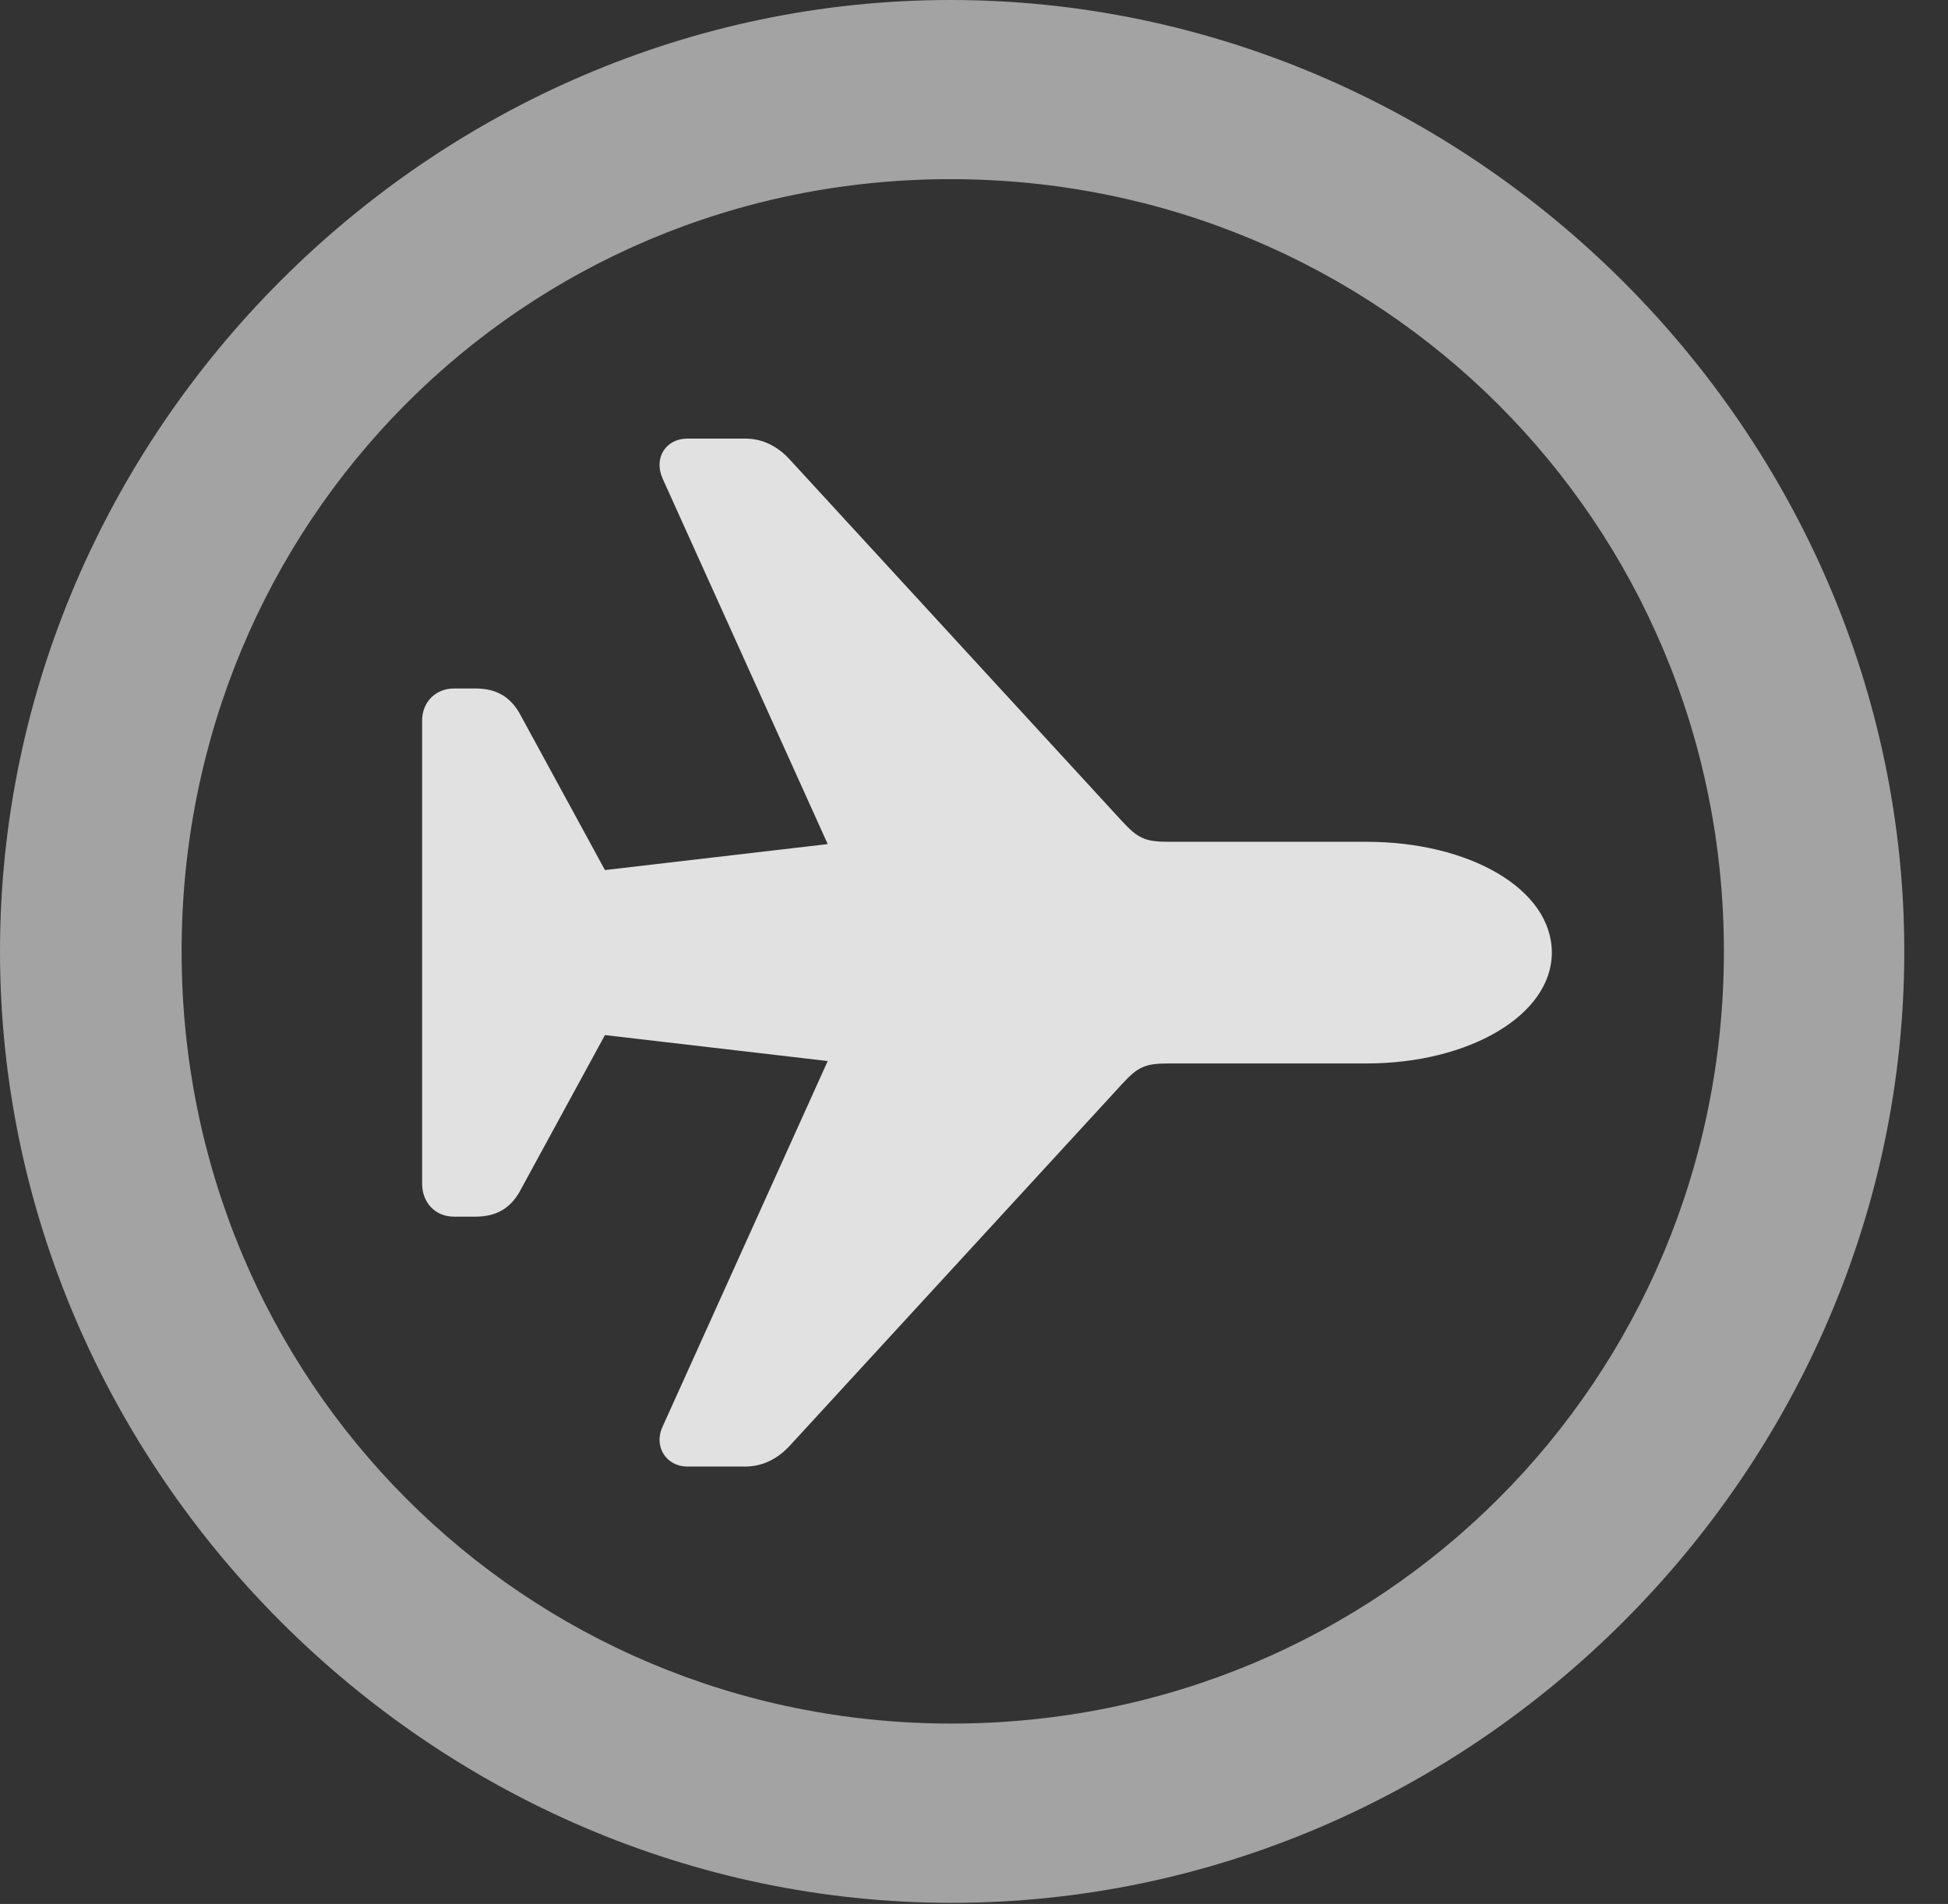 <?xml version="1.0" encoding="UTF-8"?>
<!--Generator: Apple Native CoreSVG 232.5-->
<!DOCTYPE svg
PUBLIC "-//W3C//DTD SVG 1.1//EN"
       "http://www.w3.org/Graphics/SVG/1.1/DTD/svg11.dtd">
<svg version="1.1" xmlns="http://www.w3.org/2000/svg" xmlns:xlink="http://www.w3.org/1999/xlink" width="16.133" height="15.771">
 <rect width="100%" height="100%" fill="#333333" stroke="none"/>
 <g>
  <rect height="15.771" opacity="0" width="16.133" x="0" y="0"/>
  <path d="M7.881 15.762C12.188 15.762 15.771 12.188 15.771 7.881C15.771 3.574 12.178 0 7.871 0C3.574 0 0 3.574 0 7.881C0 12.188 3.584 15.762 7.881 15.762ZM7.881 14.277C4.336 14.277 1.504 11.435 1.504 7.881C1.504 4.326 4.326 1.484 7.871 1.484C11.426 1.484 14.277 4.326 14.277 7.881C14.277 11.435 11.435 14.277 7.881 14.277Z" fill="#ffffff" fill-opacity="0.55"/>
  <path d="M12.852 7.891C12.852 7.363 12.168 6.973 11.318 6.973L9.678 6.973C9.482 6.973 9.424 6.943 9.297 6.807L6.543 3.809C6.436 3.691 6.309 3.633 6.172 3.633L5.693 3.633C5.518 3.633 5.41 3.789 5.488 3.965L6.855 6.992L5.01 7.207L4.297 5.898C4.219 5.771 4.111 5.703 3.936 5.703L3.76 5.703C3.604 5.703 3.496 5.82 3.496 5.967L3.496 9.805C3.496 9.961 3.604 10.078 3.76 10.078L3.936 10.078C4.111 10.078 4.219 10.01 4.297 9.883L5.01 8.574L6.855 8.789L5.488 11.816C5.41 11.982 5.518 12.148 5.693 12.148L6.172 12.148C6.309 12.148 6.436 12.09 6.543 11.973L9.297 8.975C9.424 8.838 9.482 8.809 9.678 8.809L11.318 8.809C12.168 8.809 12.852 8.408 12.852 7.891Z" fill="#ffffff" fill-opacity="0.85"/>
 </g>
</svg>
